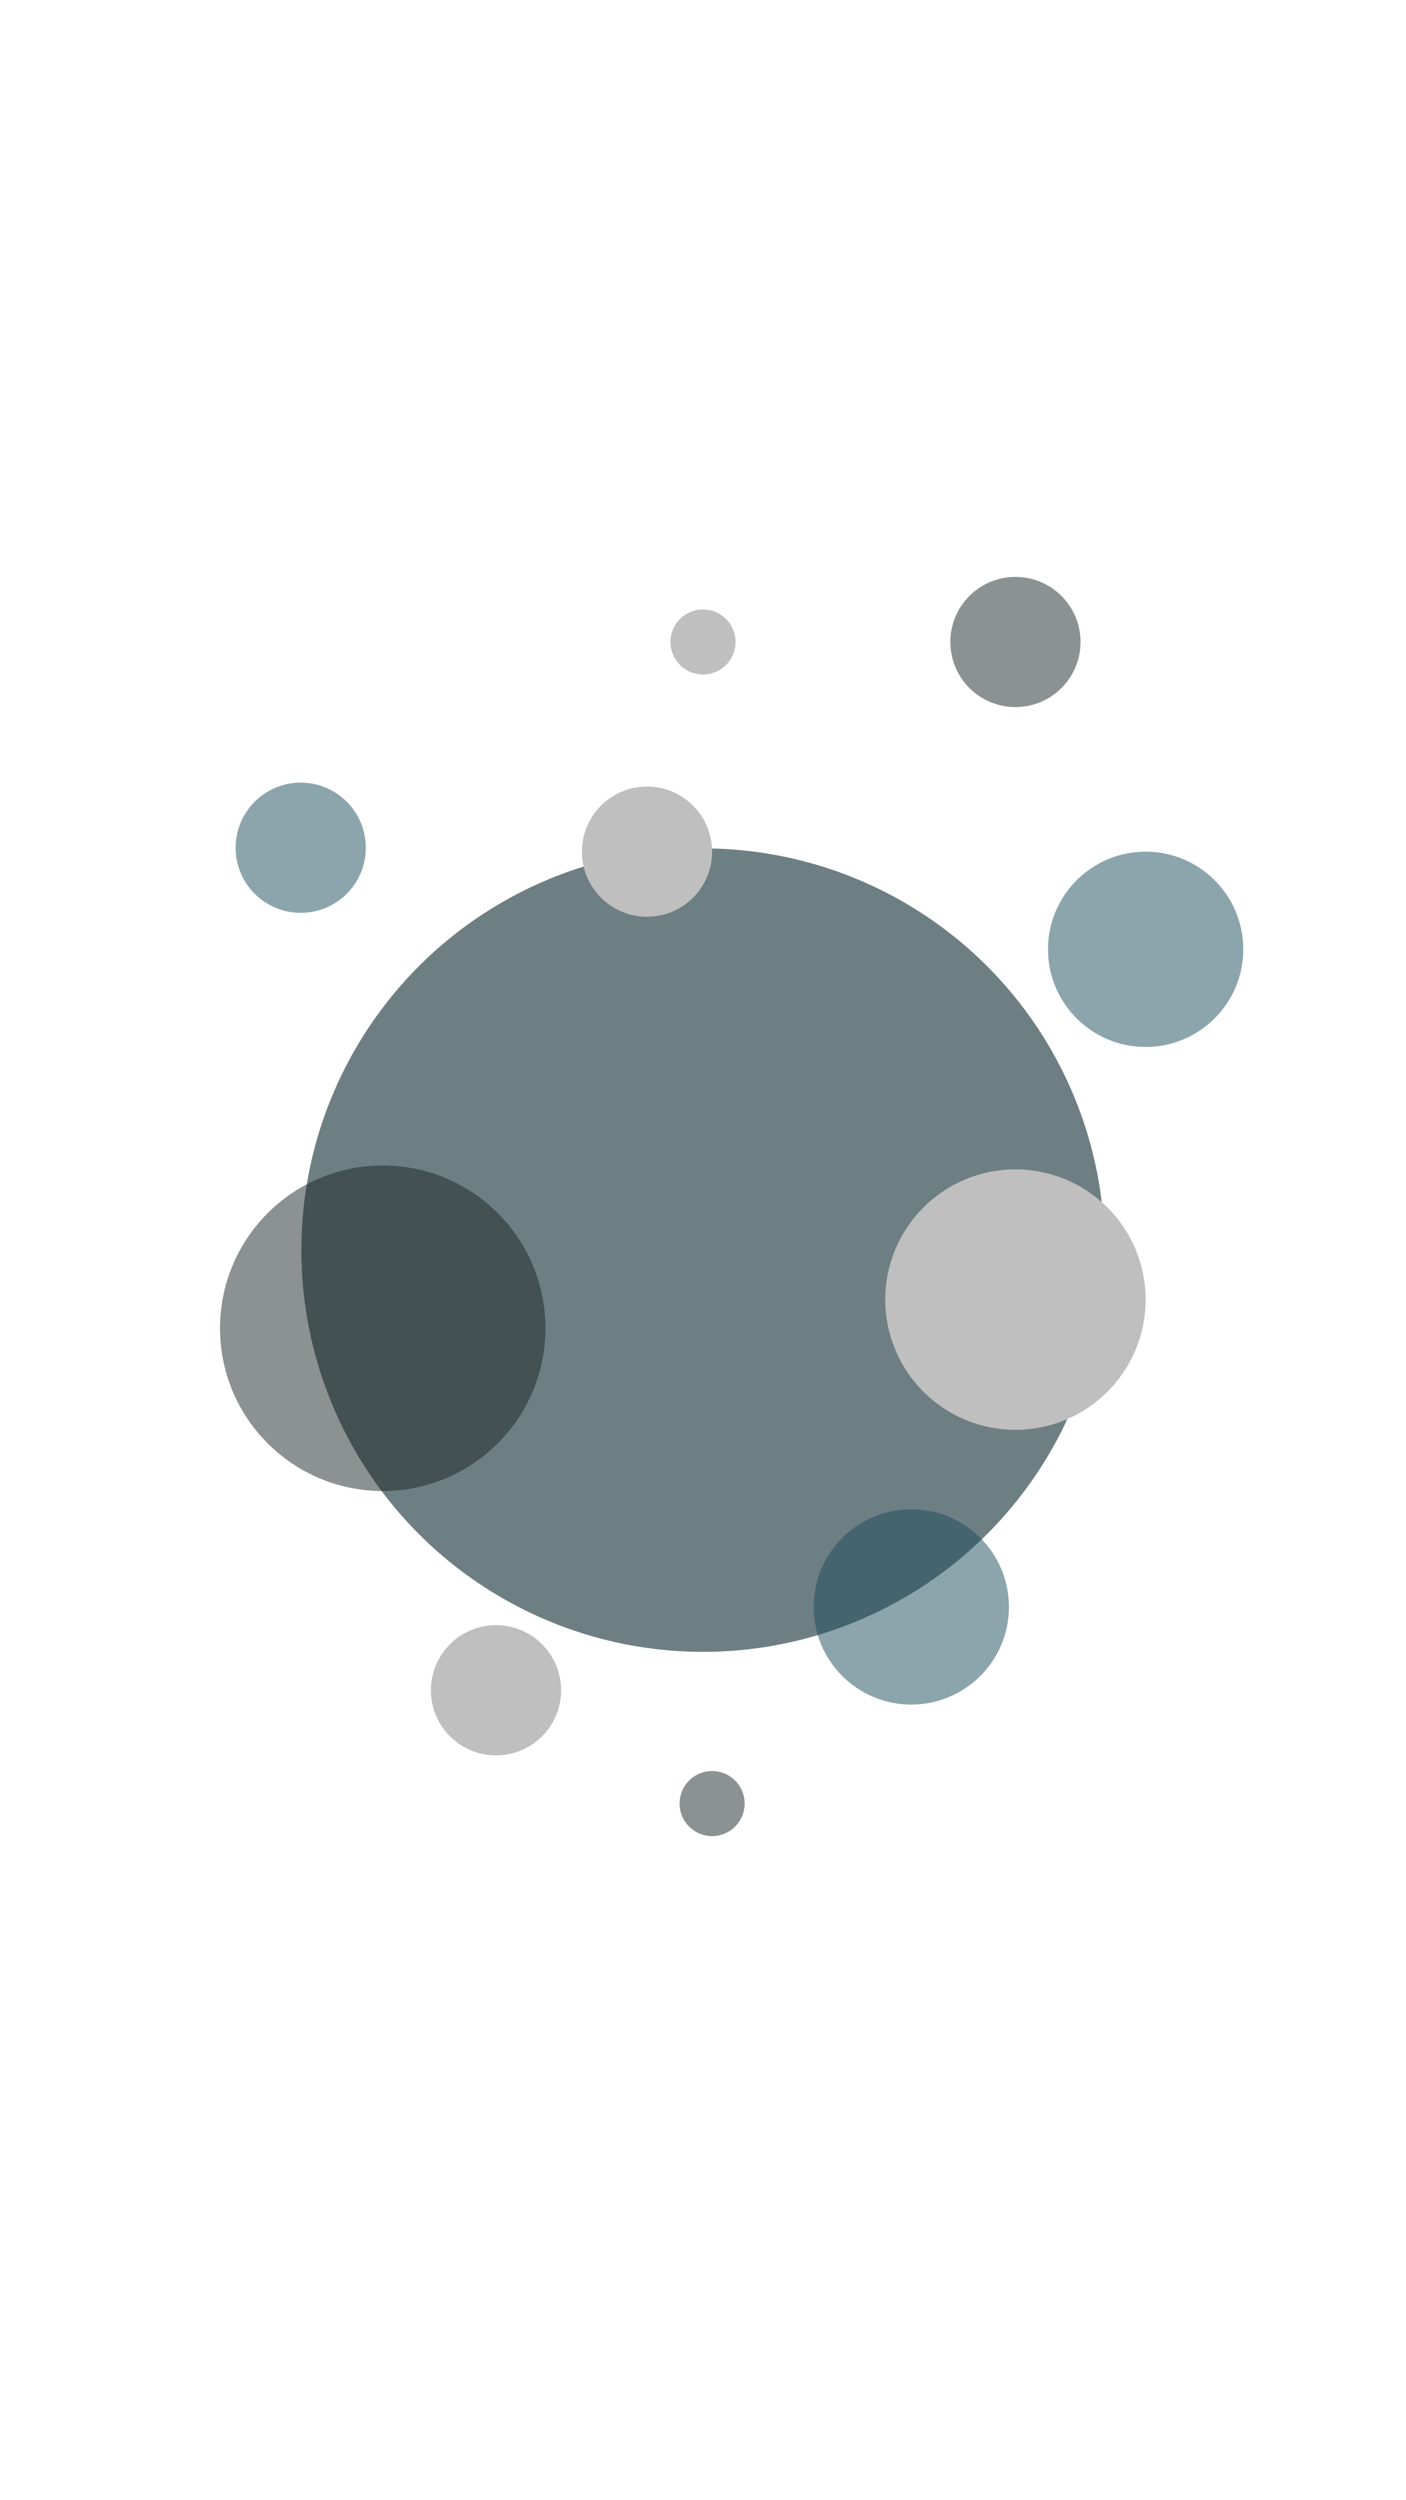 <svg xmlns="http://www.w3.org/2000/svg" viewBox="0 0 1080 1920">
  <defs>
    <style>
      .cls-1 {
        opacity: 0.75;
      }

      .cls-2 {
        fill: #3e5459;
      }

      .cls-3 {
        opacity: 0.5;
      }

      .cls-4 {
        fill: #1a2424;
      }

      .cls-5 {
        fill: #1a4b5b;
      }

      .cls-6 {
        fill: #bfbfbf;
      }
    </style>
  </defs>
  <title>_</title>
  <g id="gas_cloud">
    <g id="mass" class="cls-1">
      <circle class="cls-2" cx="540" cy="960" r="308.5"/>
    </g>
    <g id="mass-2" data-name="mass" class="cls-3">
      <circle class="cls-4" cx="294" cy="1020" r="125"/>
    </g>
    <g id="mass-3" data-name="mass" class="cls-3">
      <circle class="cls-5" cx="700" cy="1234" r="75"/>
    </g>
    <g id="mass-4" data-name="mass">
      <circle class="cls-6" cx="780" cy="998" r="100"/>
    </g>
    <g id="mass-5" data-name="mass">
      <circle class="cls-6" cx="381" cy="1298" r="50"/>
    </g>
    <g id="mass-6" data-name="mass" class="cls-3">
      <circle class="cls-4" cx="780" cy="493" r="50"/>
    </g>
    <g id="mass-7" data-name="mass">
      <circle class="cls-6" cx="497" cy="654" r="50"/>
    </g>
    <g id="mass-8" data-name="mass" class="cls-3">
      <circle class="cls-5" cx="880" cy="729" r="75"/>
    </g>
    <g id="mass-9" data-name="mass" class="cls-3">
      <circle class="cls-5" cx="231" cy="651" r="50"/>
    </g>
    <g id="mass-10" data-name="mass">
      <circle class="cls-6" cx="540" cy="493" r="25"/>
    </g>
    <g id="mass-11" data-name="mass" class="cls-3">
      <circle class="cls-4" cx="547" cy="1385" r="25"/>
    </g>
  </g>
</svg>
